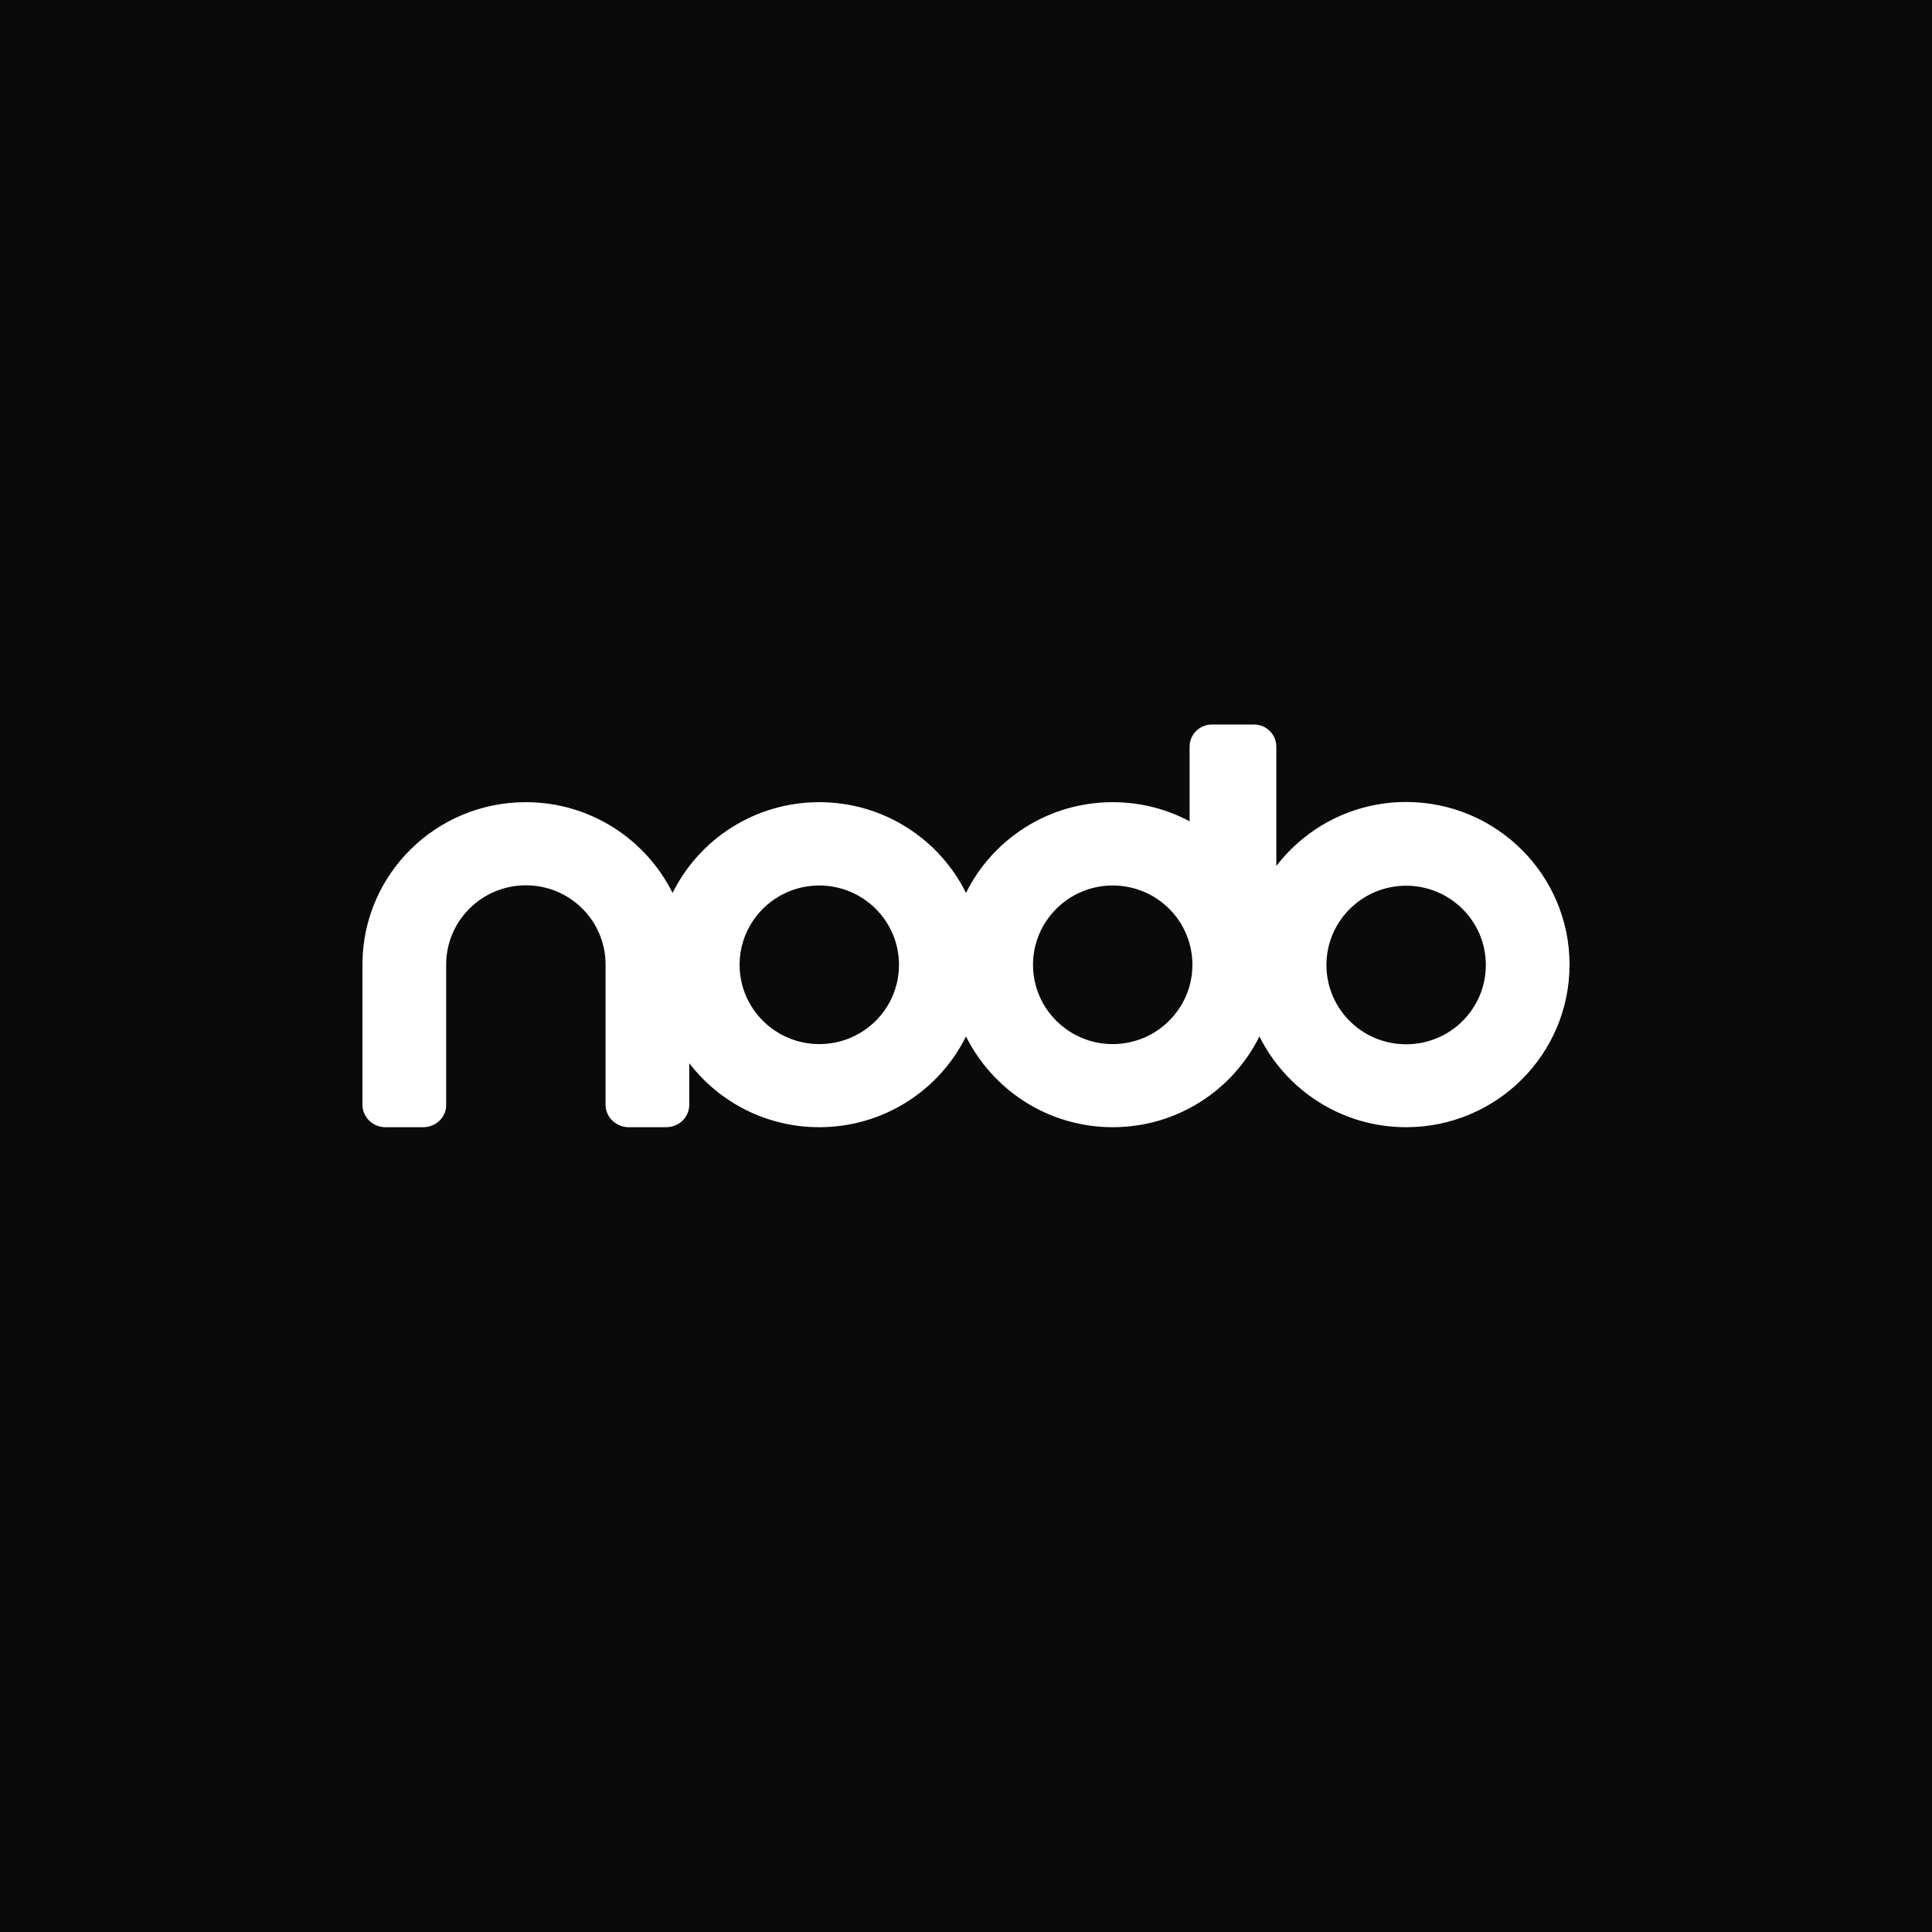 <svg width="64" height="64" viewBox="0 0 64 64" fill="none" xmlns="http://www.w3.org/2000/svg">
<rect width="64" height="64" fill="#0A0A0A"/>
<path d="M39.407 24.733V27.207C38.647 26.8 37.78 26.573 36.86 26.573C34.727 26.573 32.88 27.8 32 29.58C31.12 27.8 29.273 26.573 27.14 26.573C25.007 26.573 23.16 27.8 22.28 29.58C21.4 27.807 19.553 26.573 17.42 26.573C14.453 26.573 12.047 28.94 12.007 31.88C12.007 31.893 12.007 31.913 12.007 31.92C12.007 33.507 12.007 36.593 12.007 36.593C12.007 37.007 12.347 37.34 12.773 37.34H14.02C14.42 37.34 14.753 37.04 14.78 36.653C14.78 36.653 14.78 36.653 14.78 36.66V32.093C14.78 32.08 14.78 32.067 14.78 32.053C14.78 32.02 14.78 31.987 14.78 31.953C14.78 30.507 15.96 29.327 17.42 29.327C18.88 29.327 20.06 30.5 20.06 31.953C20.06 31.967 20.06 31.973 20.06 31.987V36.593C20.06 37.007 20.407 37.34 20.827 37.34H22.067C22.493 37.34 22.833 37.007 22.833 36.593C22.833 36.593 22.833 36.007 22.833 35.22C23.82 36.507 25.38 37.34 27.14 37.34C29.273 37.34 31.12 36.113 32 34.333C32.887 36.113 34.727 37.34 36.86 37.34C38.993 37.34 40.84 36.113 41.72 34.333C42.607 36.113 44.447 37.34 46.58 37.34C49.573 37.34 51.993 34.927 51.993 31.953C51.993 28.98 49.567 26.567 46.58 26.567C44.827 26.567 43.267 27.4 42.28 28.687V24.733C42.28 24.327 41.947 24 41.54 24H40.153C39.74 24 39.407 24.327 39.407 24.733ZM27.14 34.587C25.687 34.587 24.5 33.413 24.5 31.96C24.5 30.513 25.68 29.333 27.14 29.333C28.593 29.333 29.78 30.507 29.78 31.96C29.78 33.413 28.6 34.587 27.14 34.587ZM36.86 34.587C35.407 34.587 34.22 33.413 34.22 31.96C34.22 30.513 35.4 29.333 36.86 29.333C38.32 29.333 39.5 30.507 39.5 31.96C39.5 33.413 38.313 34.587 36.86 34.587ZM46.58 29.34C48.033 29.34 49.22 30.513 49.22 31.967C49.22 33.42 48.04 34.593 46.58 34.593C45.12 34.593 43.94 33.42 43.94 31.967C43.94 30.513 45.127 29.34 46.58 29.34Z" fill="white"/>
</svg>
